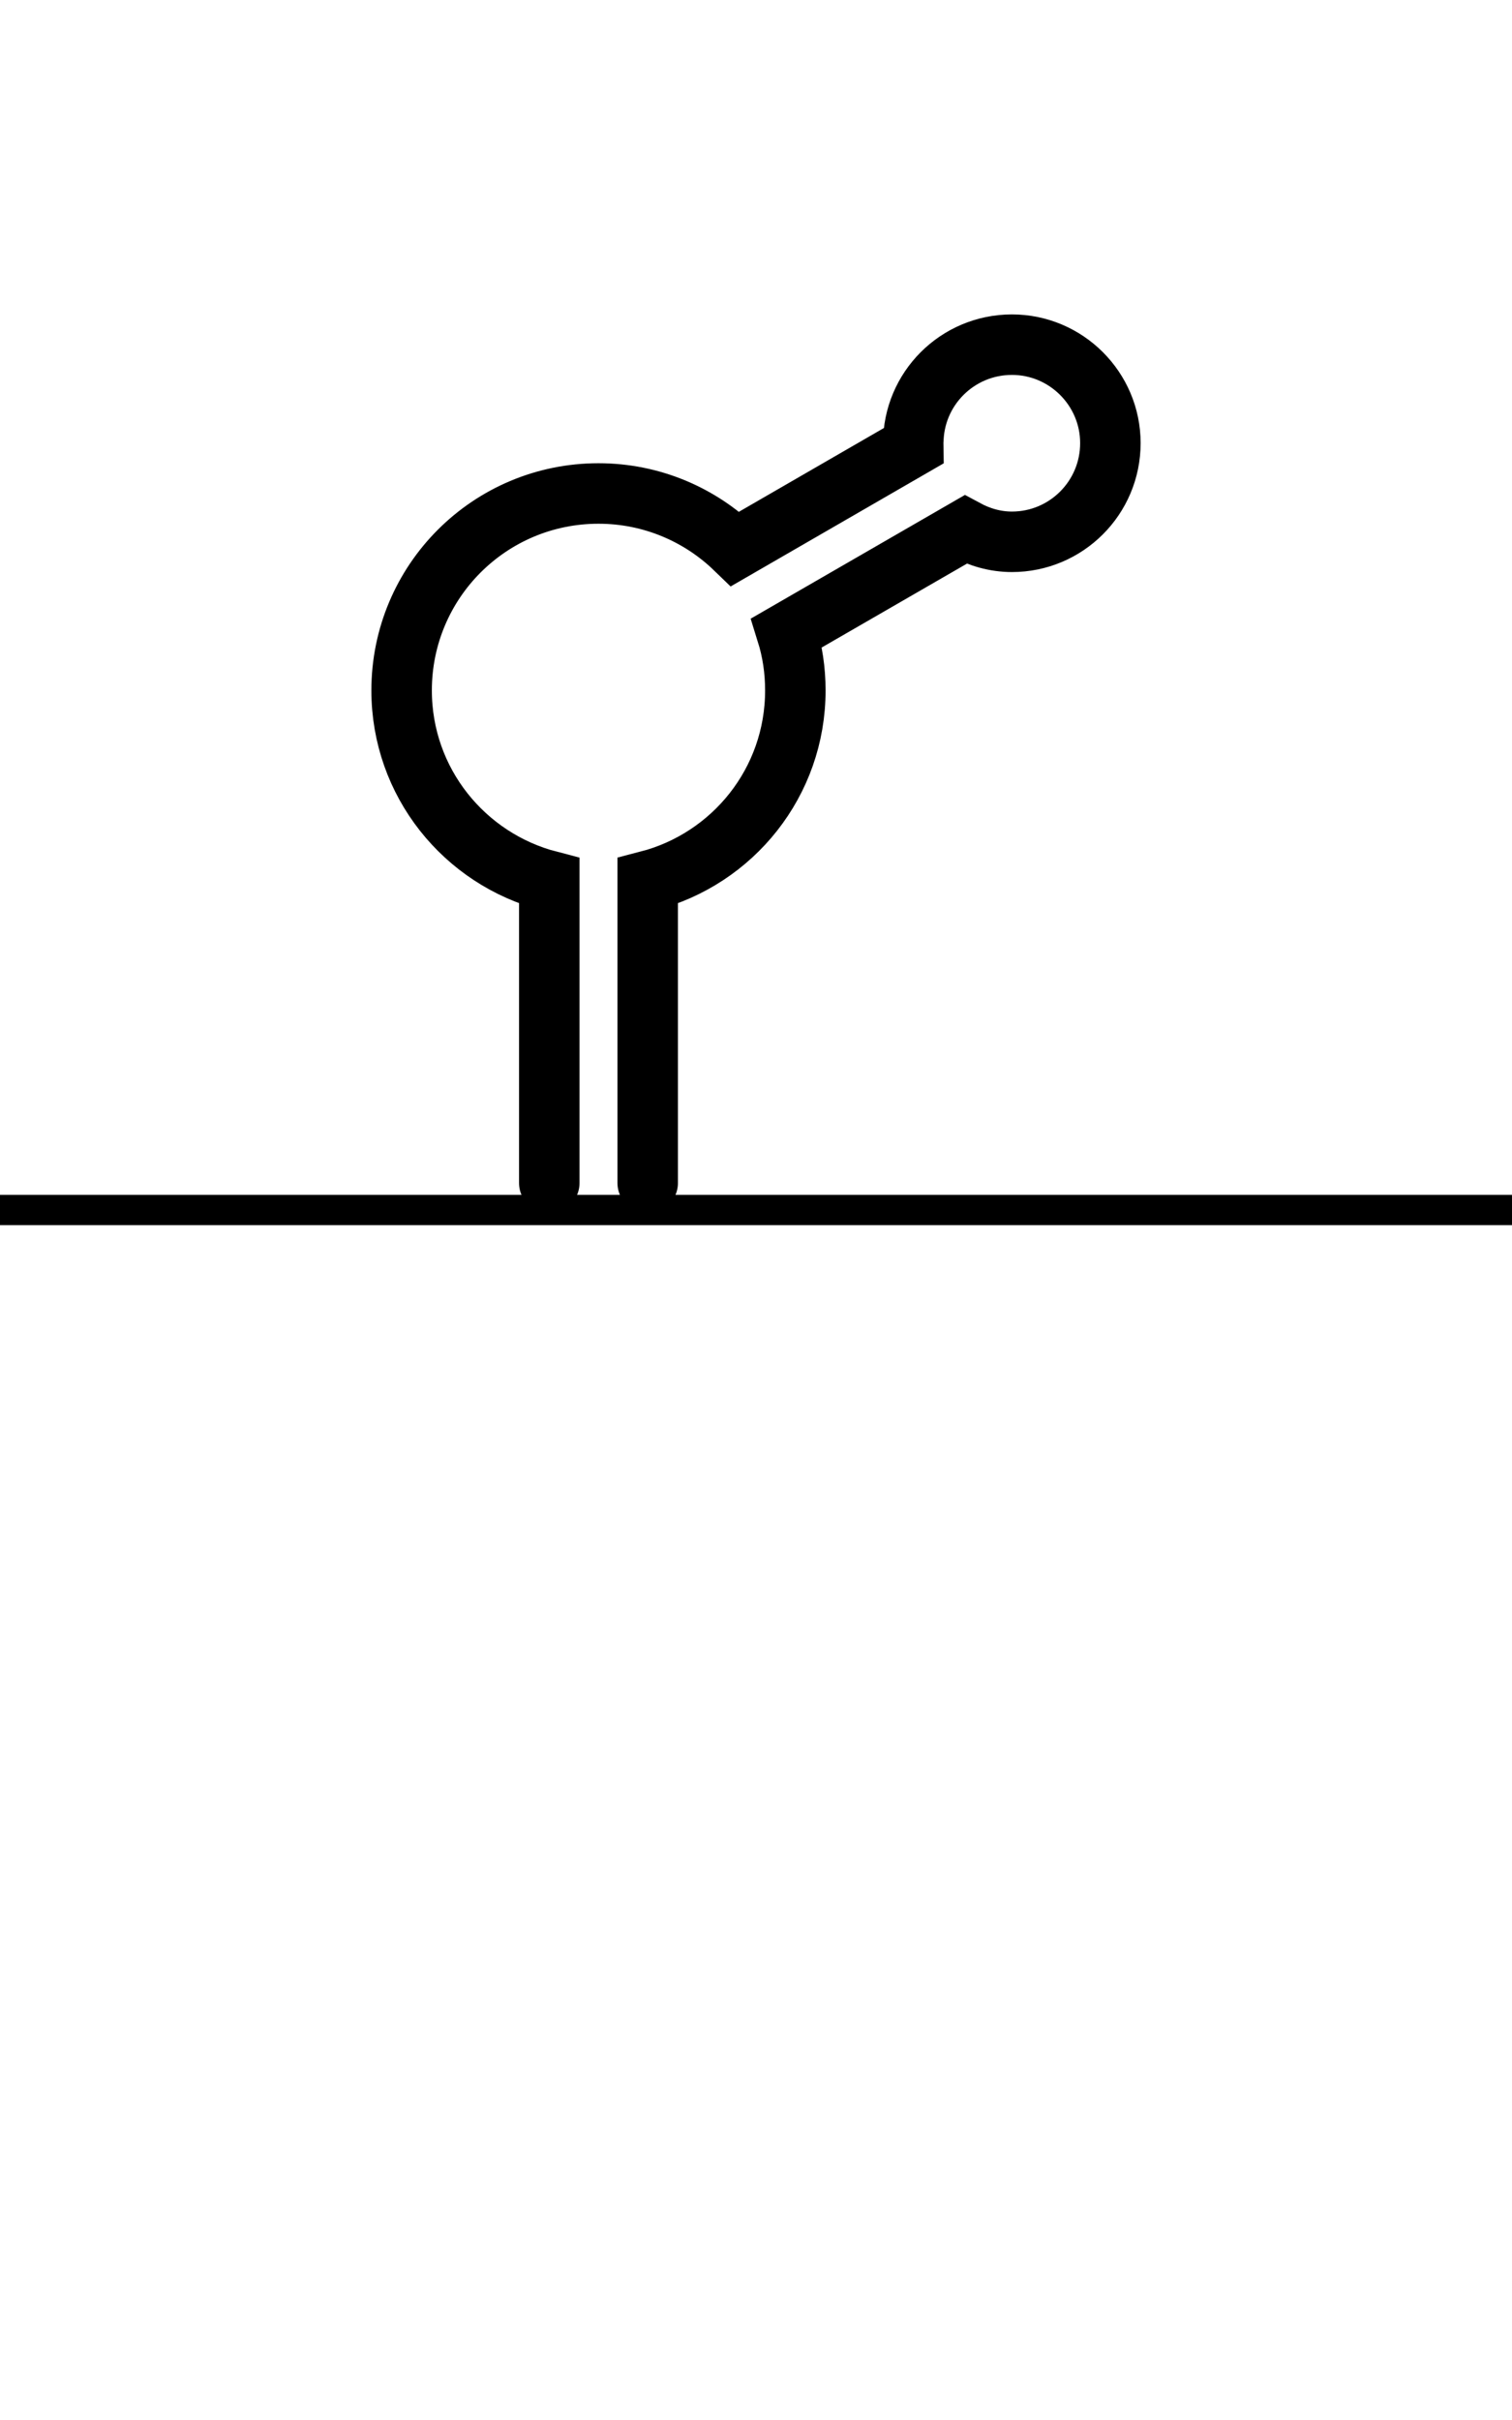 <svg width="100" height="160" viewBox="0 0 100 160" fill="none" xmlns="http://www.w3.org/2000/svg">
<path d="M0 80H100" stroke="black" stroke-width="2"/>
<path d="M42.837 78.213V58.248C48.462 56.792 52.602 51.722 52.602 45.648C52.602 44.312 52.407 43.038 52.032 41.837L63.852 35.013C64.767 35.508 65.802 35.822 66.927 35.822C70.513 35.822 73.438 32.913 73.438 29.297C73.438 25.712 70.513 22.788 66.927 22.788C63.312 22.788 60.403 25.712 60.403 29.297C60.403 29.372 60.417 29.418 60.417 29.477L48.627 36.288C46.288 34.023 43.093 32.627 39.583 32.627C32.383 32.627 26.562 38.447 26.562 45.648C26.562 51.722 30.718 56.792 36.328 58.248V78.213" stroke="black" stroke-width="4" stroke-miterlimit="10" stroke-linecap="round"/>
</svg>
